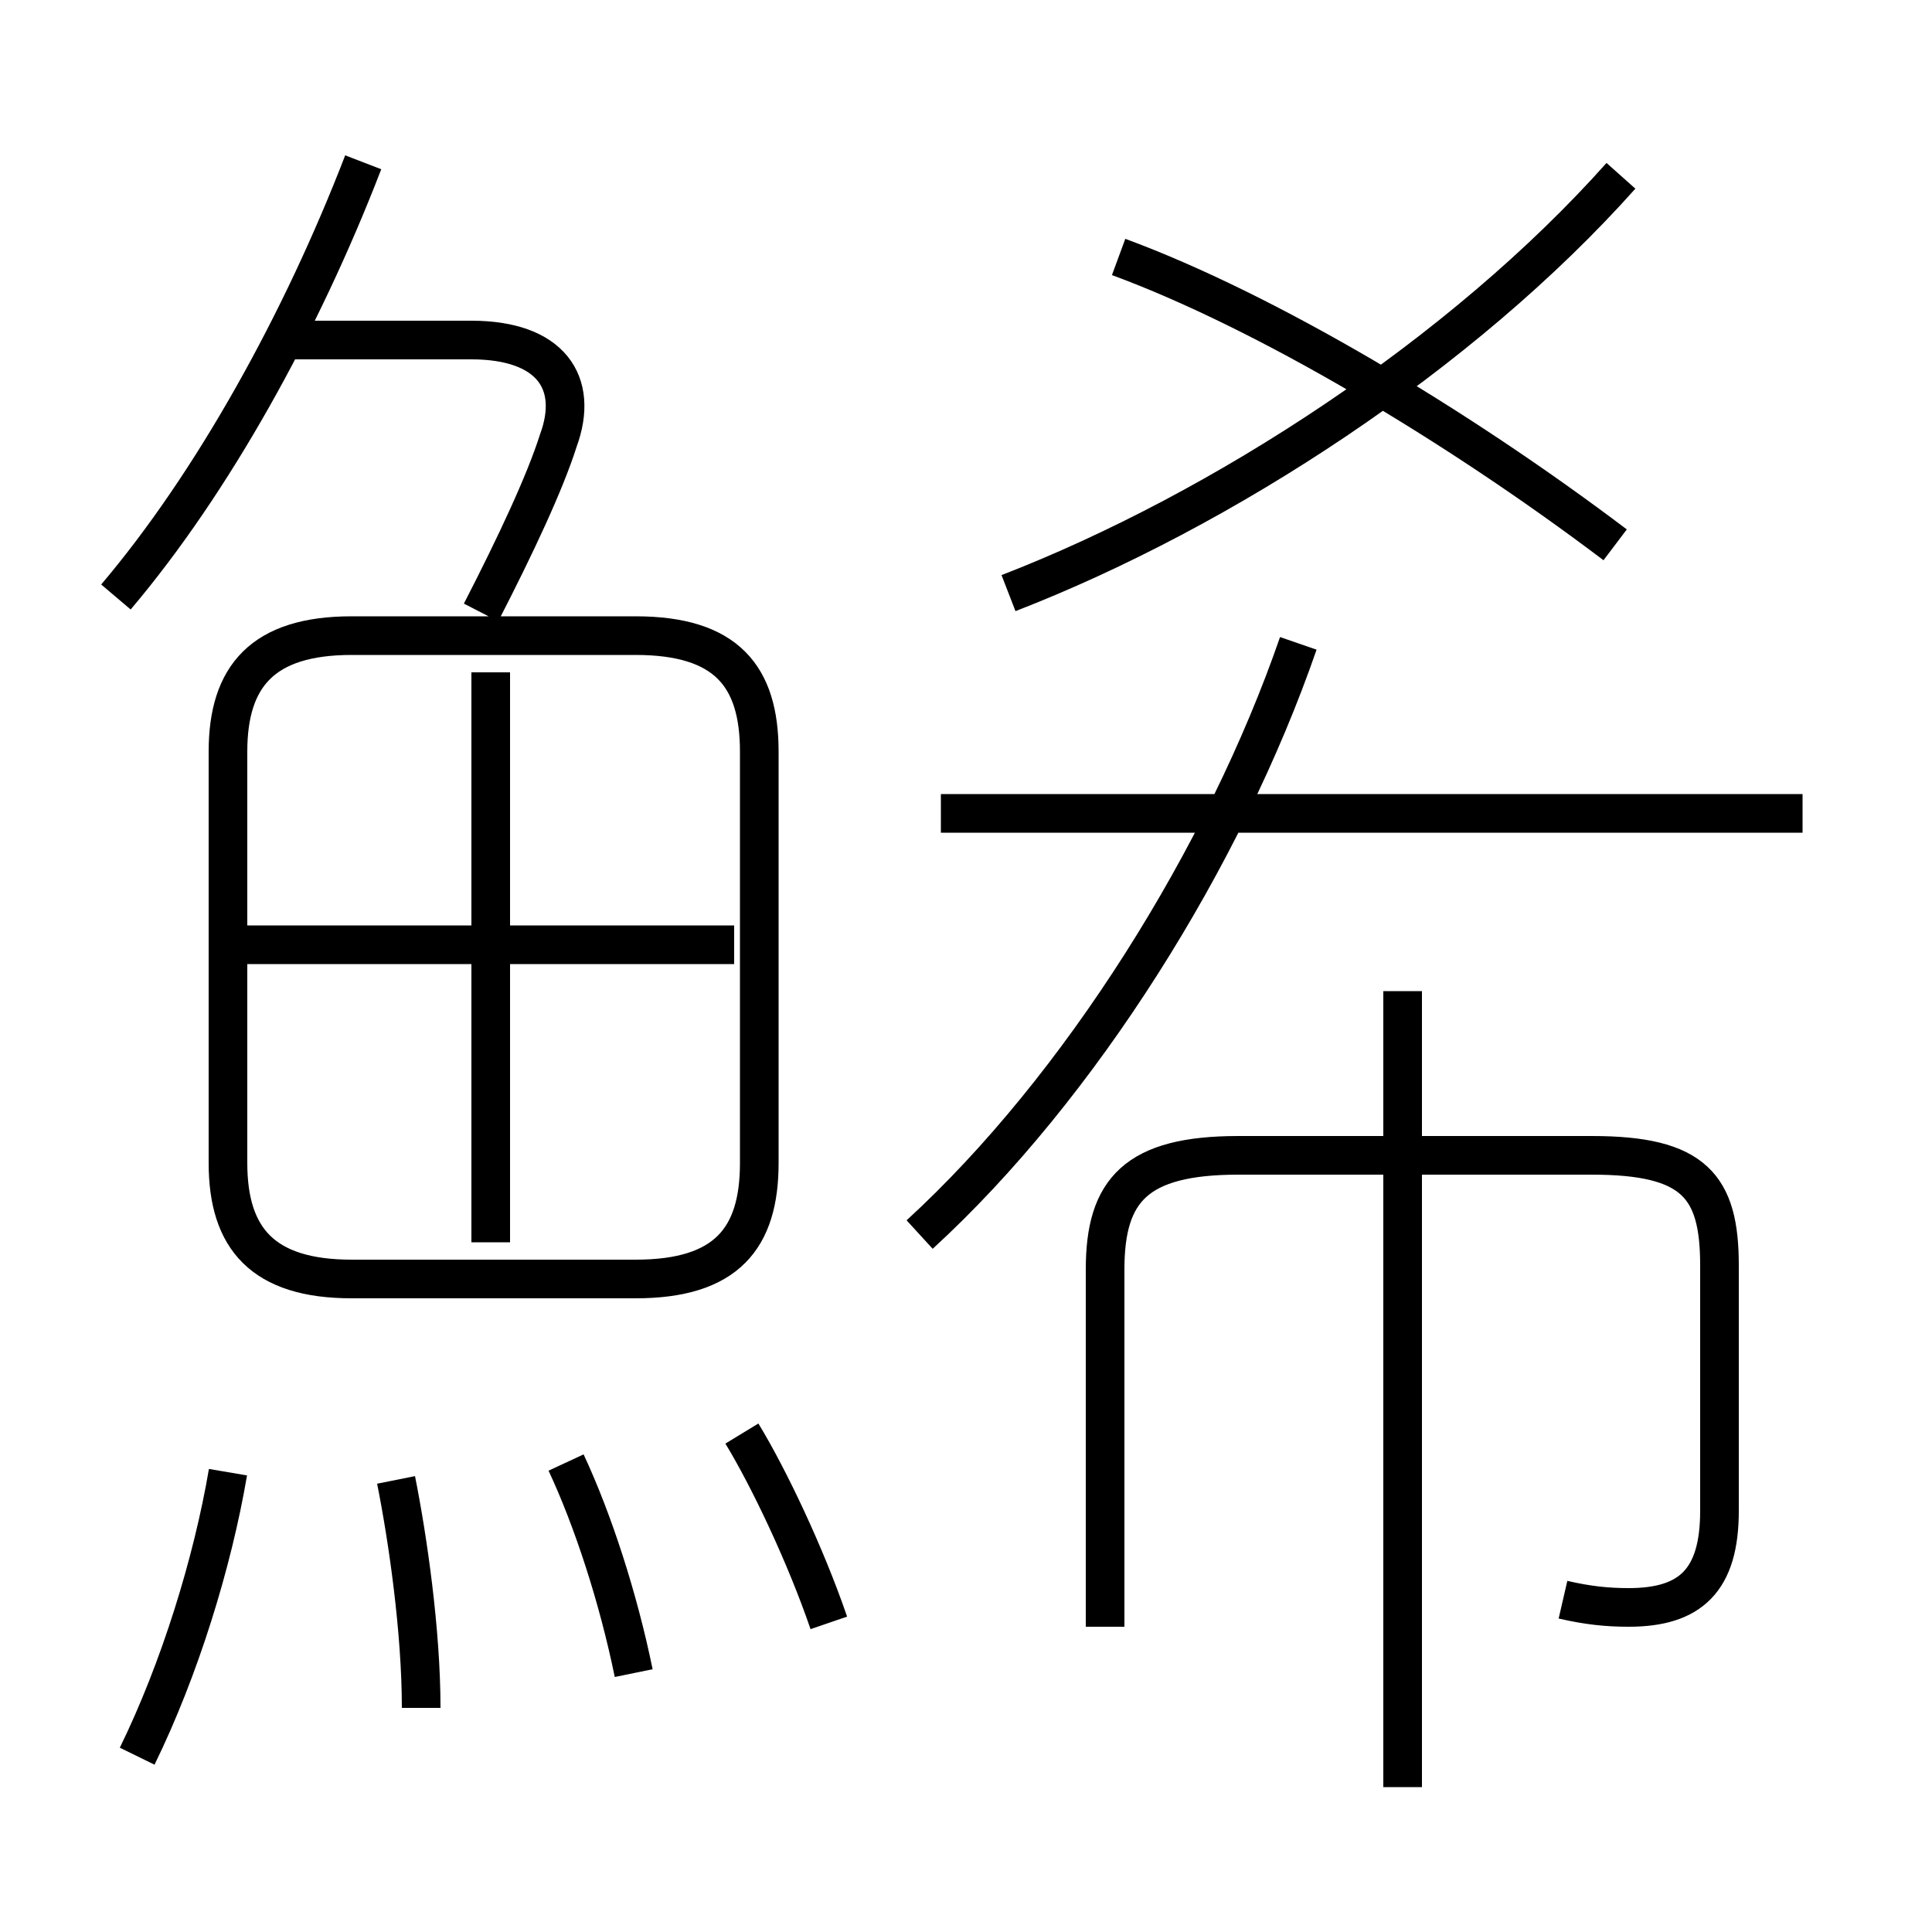 <?xml version='1.0' encoding='utf8'?>
<svg viewBox="0.0 -6.0 50.0 50.0" version="1.1" xmlns="http://www.w3.org/2000/svg">
<rect x="0.0" y="-6.0" width="50.0" height="50.0" fill="#808080" stroke="none"/>
<rect x="-1000" y="-1000" width="2000" height="2000" stroke="white" fill="white"/>
<g style="fill:white;stroke:#000000;  stroke-width:1">
<path d="M 19.65 -13.9 L 19.65 -24.55 C 19.65 -26.5 18.8 -27.55 16.45 -27.55 L 9.1 -27.55 C 6.8 -27.55 5.9 -26.5 5.9 -24.55 L 5.9 -13.9 C 5.9 -11.95 6.8 -10.9 9.1 -10.9 L 16.45 -10.9 C 18.8 -10.9 19.65 -11.95 19.65 -13.9 Z M 3.55 1.45 C 4.65 -0.8 5.5 -3.55 5.9 -5.9 M 10.9 0.2 C 10.9 -1.8 10.55 -4.2 10.25 -5.7 M 16.4 -0.7 C 16.0 -2.65 15.35 -4.65 14.65 -6.15 M 21.45 -2.0 C 20.85 -3.75 19.9 -5.75 19.2 -6.9 M 12.7 -11.85 L 12.7 -26.6 M 19.0 -19.55 L 6.2 -19.55 M 3.0 -28.55 C 5.5 -31.5 7.8 -35.65 9.4 -39.8 M 12.45 -28.15 C 13.35 -29.9 14.1 -31.5 14.45 -32.6 C 15.0 -34.1 14.25 -35.2 12.2 -35.2 L 7.4 -35.2 M 40.45 -2.6 C 41.1 -2.45 41.6 -2.4 42.15 -2.4 C 43.75 -2.4 44.5 -3.1 44.5 -4.9 L 44.5 -11.25 C 44.5 -13.3 43.85 -14.1 41.2 -14.1 L 32.05 -14.1 C 29.4 -14.1 28.6 -13.2 28.6 -11.15 L 28.6 -1.9 M 36.3 2.25 L 36.3 -18.35 M 23.8 -12.05 C 27.95 -15.85 31.7 -21.85 33.6 -27.35 M 46.65 -22.95 L 24.35 -22.95 M 26.1 -28.65 C 31.65 -30.8 37.85 -34.85 41.95 -39.45 M 41.8 -29.9 C 37.7 -33.0 32.75 -35.95 28.95 -37.35" transform="translate(0.0 38.0)" />
</g>
</svg>